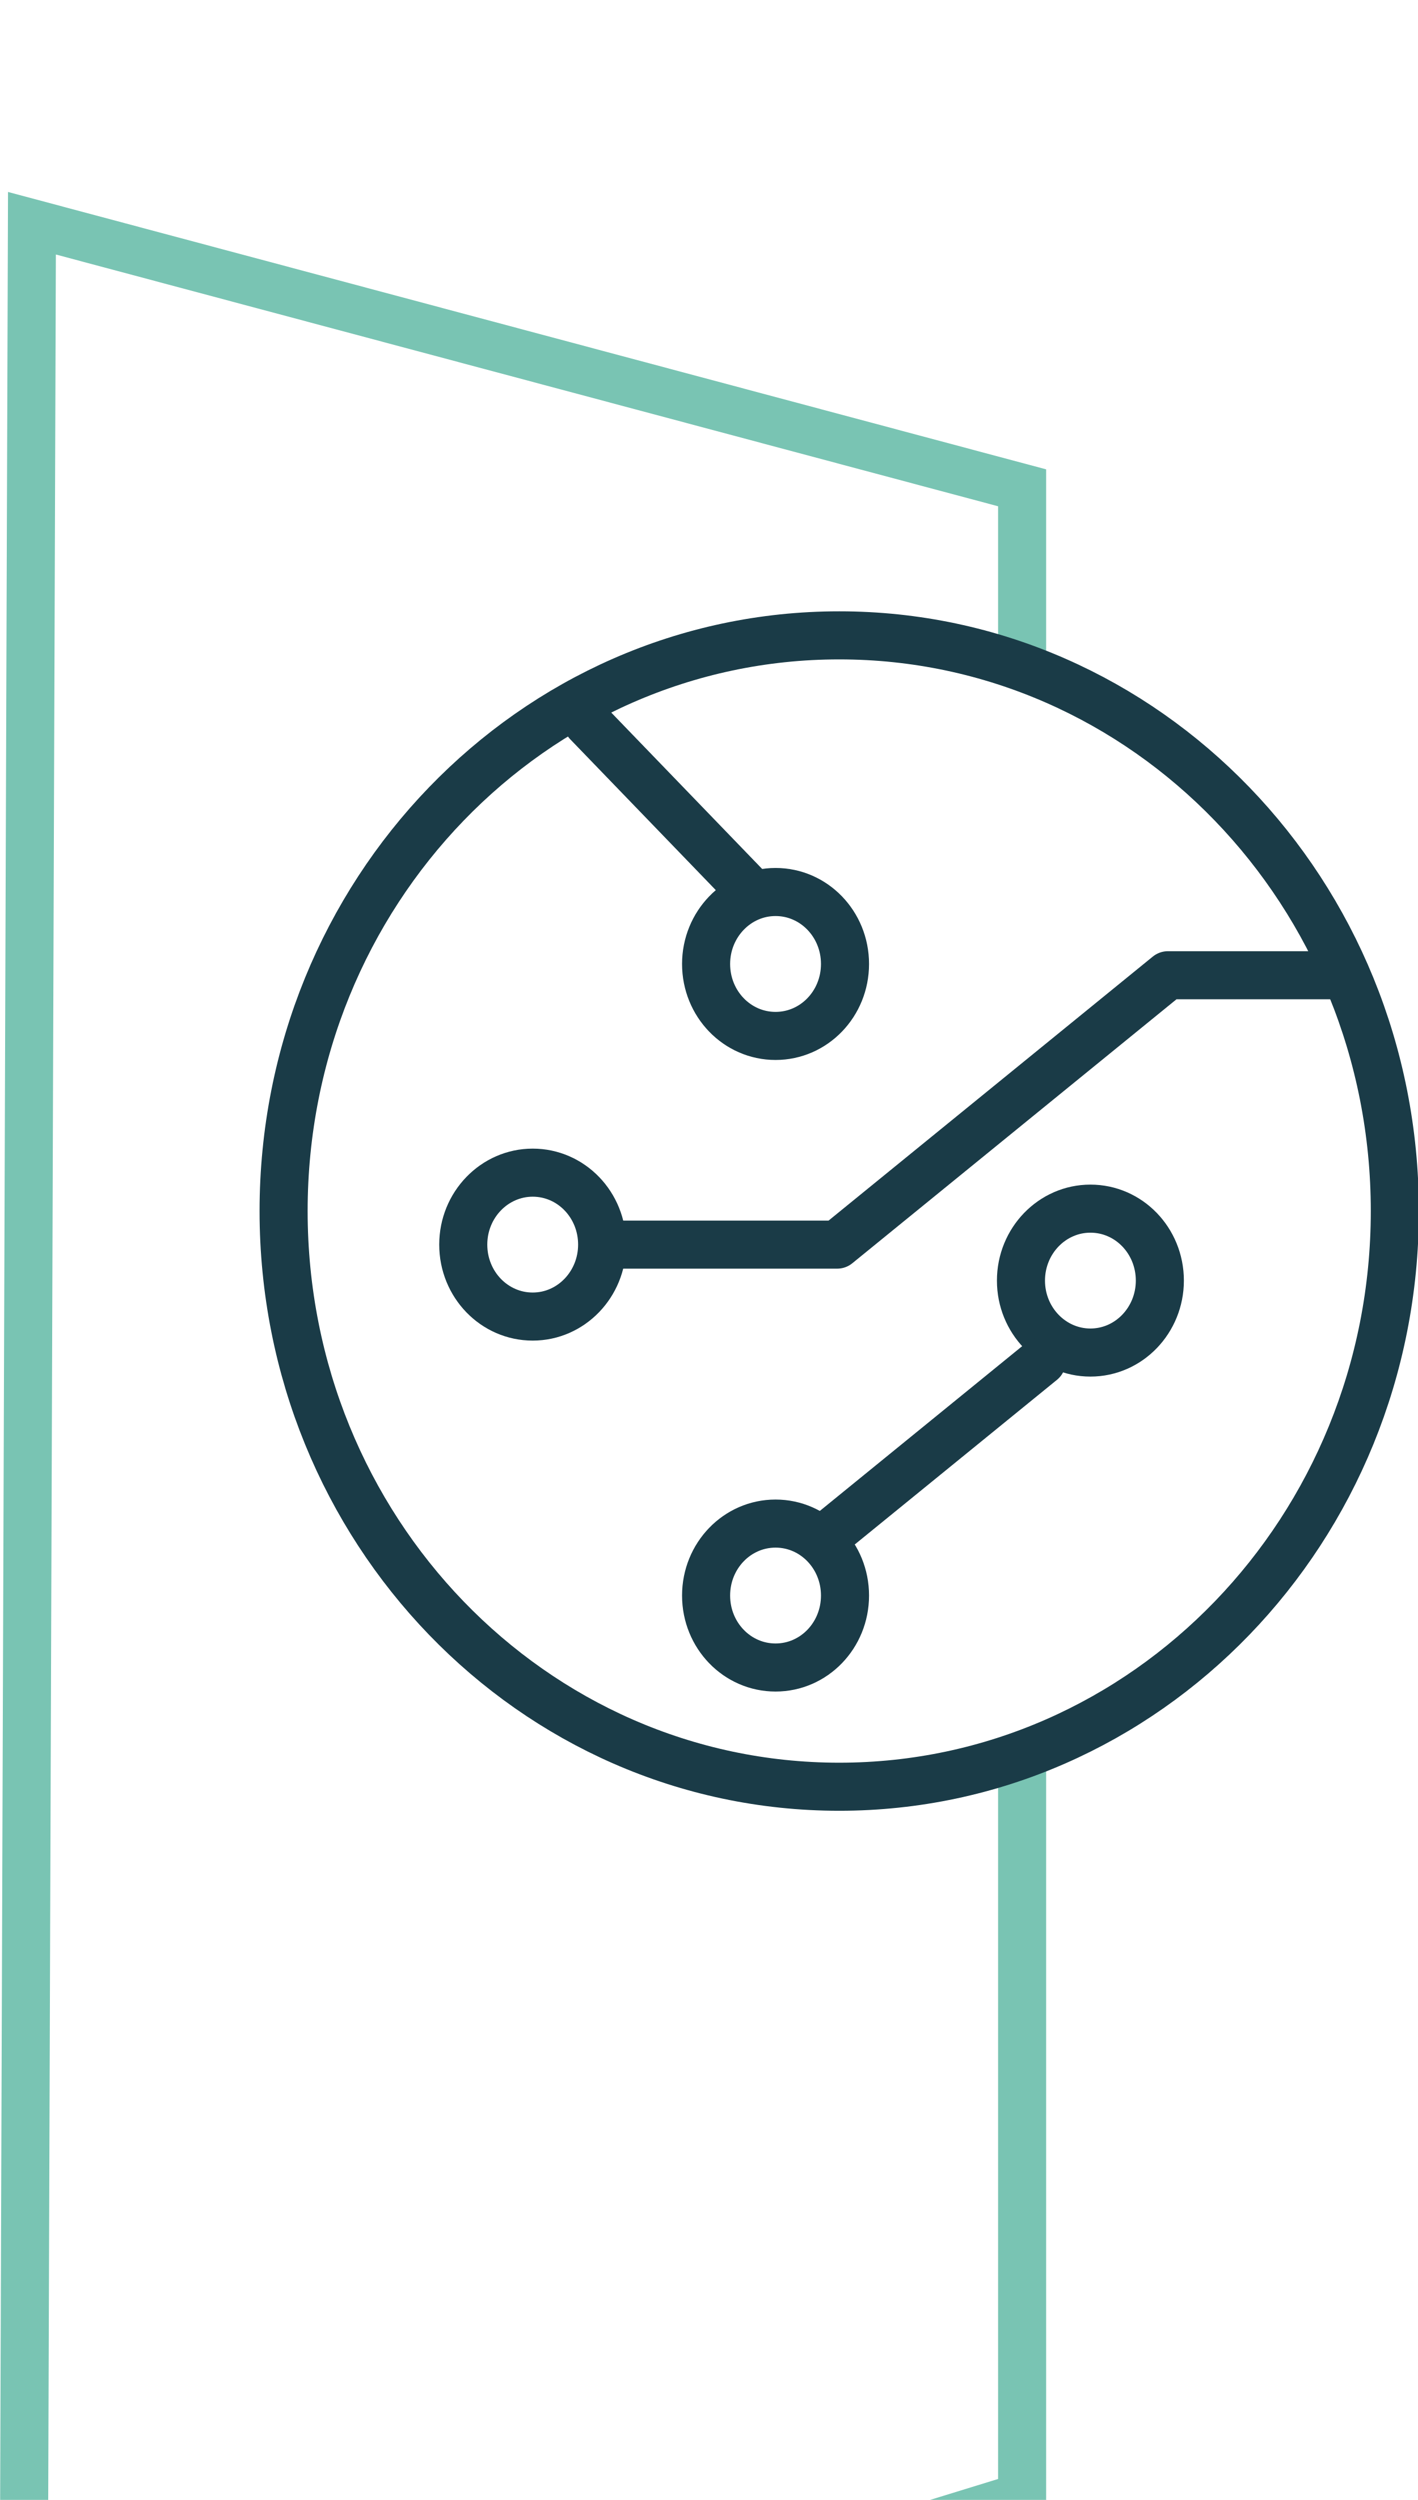 <svg width="59" height="104" viewBox="0 0 59 104" fill="none" xmlns="http://www.w3.org/2000/svg">
<g clip-path="url(#clip0)">
<path d="M42.528 73.243V103.869L0.963 116.663L1.329 9.287L42.528 20.294V28.337" stroke="#79C4B3" stroke-width="2" stroke-miterlimit="10"/>
<path d="M24.448 30.064L30.978 36.83" stroke="#1A3B47" stroke-width="2" stroke-miterlimit="10" stroke-linecap="round" stroke-linejoin="round"/>
<path d="M19.275 51.778C19.275 53.435 20.566 54.772 22.165 54.772C23.764 54.772 25.054 53.425 25.054 51.778C25.054 50.122 23.764 48.785 22.165 48.785C20.575 48.785 19.275 50.122 19.275 51.778Z" stroke="#1A3B47" stroke-width="2" stroke-miterlimit="10" stroke-linecap="round" stroke-linejoin="round"/>
<path d="M42.48 53.276C42.48 54.932 43.78 56.269 45.37 56.269C46.969 56.269 48.259 54.922 48.259 53.276C48.259 51.619 46.969 50.282 45.37 50.282C43.78 50.282 42.48 51.619 42.48 53.276Z" stroke="#1A3B47" stroke-width="2" stroke-miterlimit="10" stroke-linecap="round" stroke-linejoin="round"/>
<path d="M29.379 40.103C29.379 41.76 30.67 43.097 32.269 43.097C33.868 43.097 35.159 41.76 35.159 40.103C35.159 38.447 33.868 37.109 32.269 37.109C30.67 37.109 29.379 38.457 29.379 40.103Z" stroke="#1A3B47" stroke-width="2" stroke-miterlimit="10" stroke-linecap="round" stroke-linejoin="round"/>
<path d="M29.379 66.378C29.379 68.035 30.67 69.372 32.269 69.372C33.868 69.372 35.159 68.035 35.159 66.378C35.159 64.722 33.868 63.384 32.269 63.384C30.67 63.384 29.379 64.722 29.379 66.378Z" stroke="#1A3B47" stroke-width="2" stroke-miterlimit="10" stroke-linecap="round" stroke-linejoin="round"/>
<path d="M55.676 40.572H48.596L34.831 51.779H25.478" stroke="#1A3B47" stroke-width="2" stroke-miterlimit="10" stroke-linecap="round" stroke-linejoin="round"/>
<path d="M43.347 56.628L34.485 63.843" stroke="#1A3B47" stroke-width="2" stroke-miterlimit="10" stroke-linecap="round" stroke-linejoin="round"/>
<path d="M34.918 74.332C47.686 74.332 58.036 63.609 58.036 50.382C58.036 37.154 47.686 26.432 34.918 26.432C22.15 26.432 11.8 37.154 11.8 50.382C11.8 63.609 22.15 74.332 34.918 74.332Z" stroke="#1A3B47" stroke-width="2" stroke-miterlimit="10" stroke-linecap="round" stroke-linejoin="round"/>
</g>
<defs>
<clipPath id="clip0">
<rect width="59" height="104" fill="white"/>
</clipPath>
</defs>
</svg>
